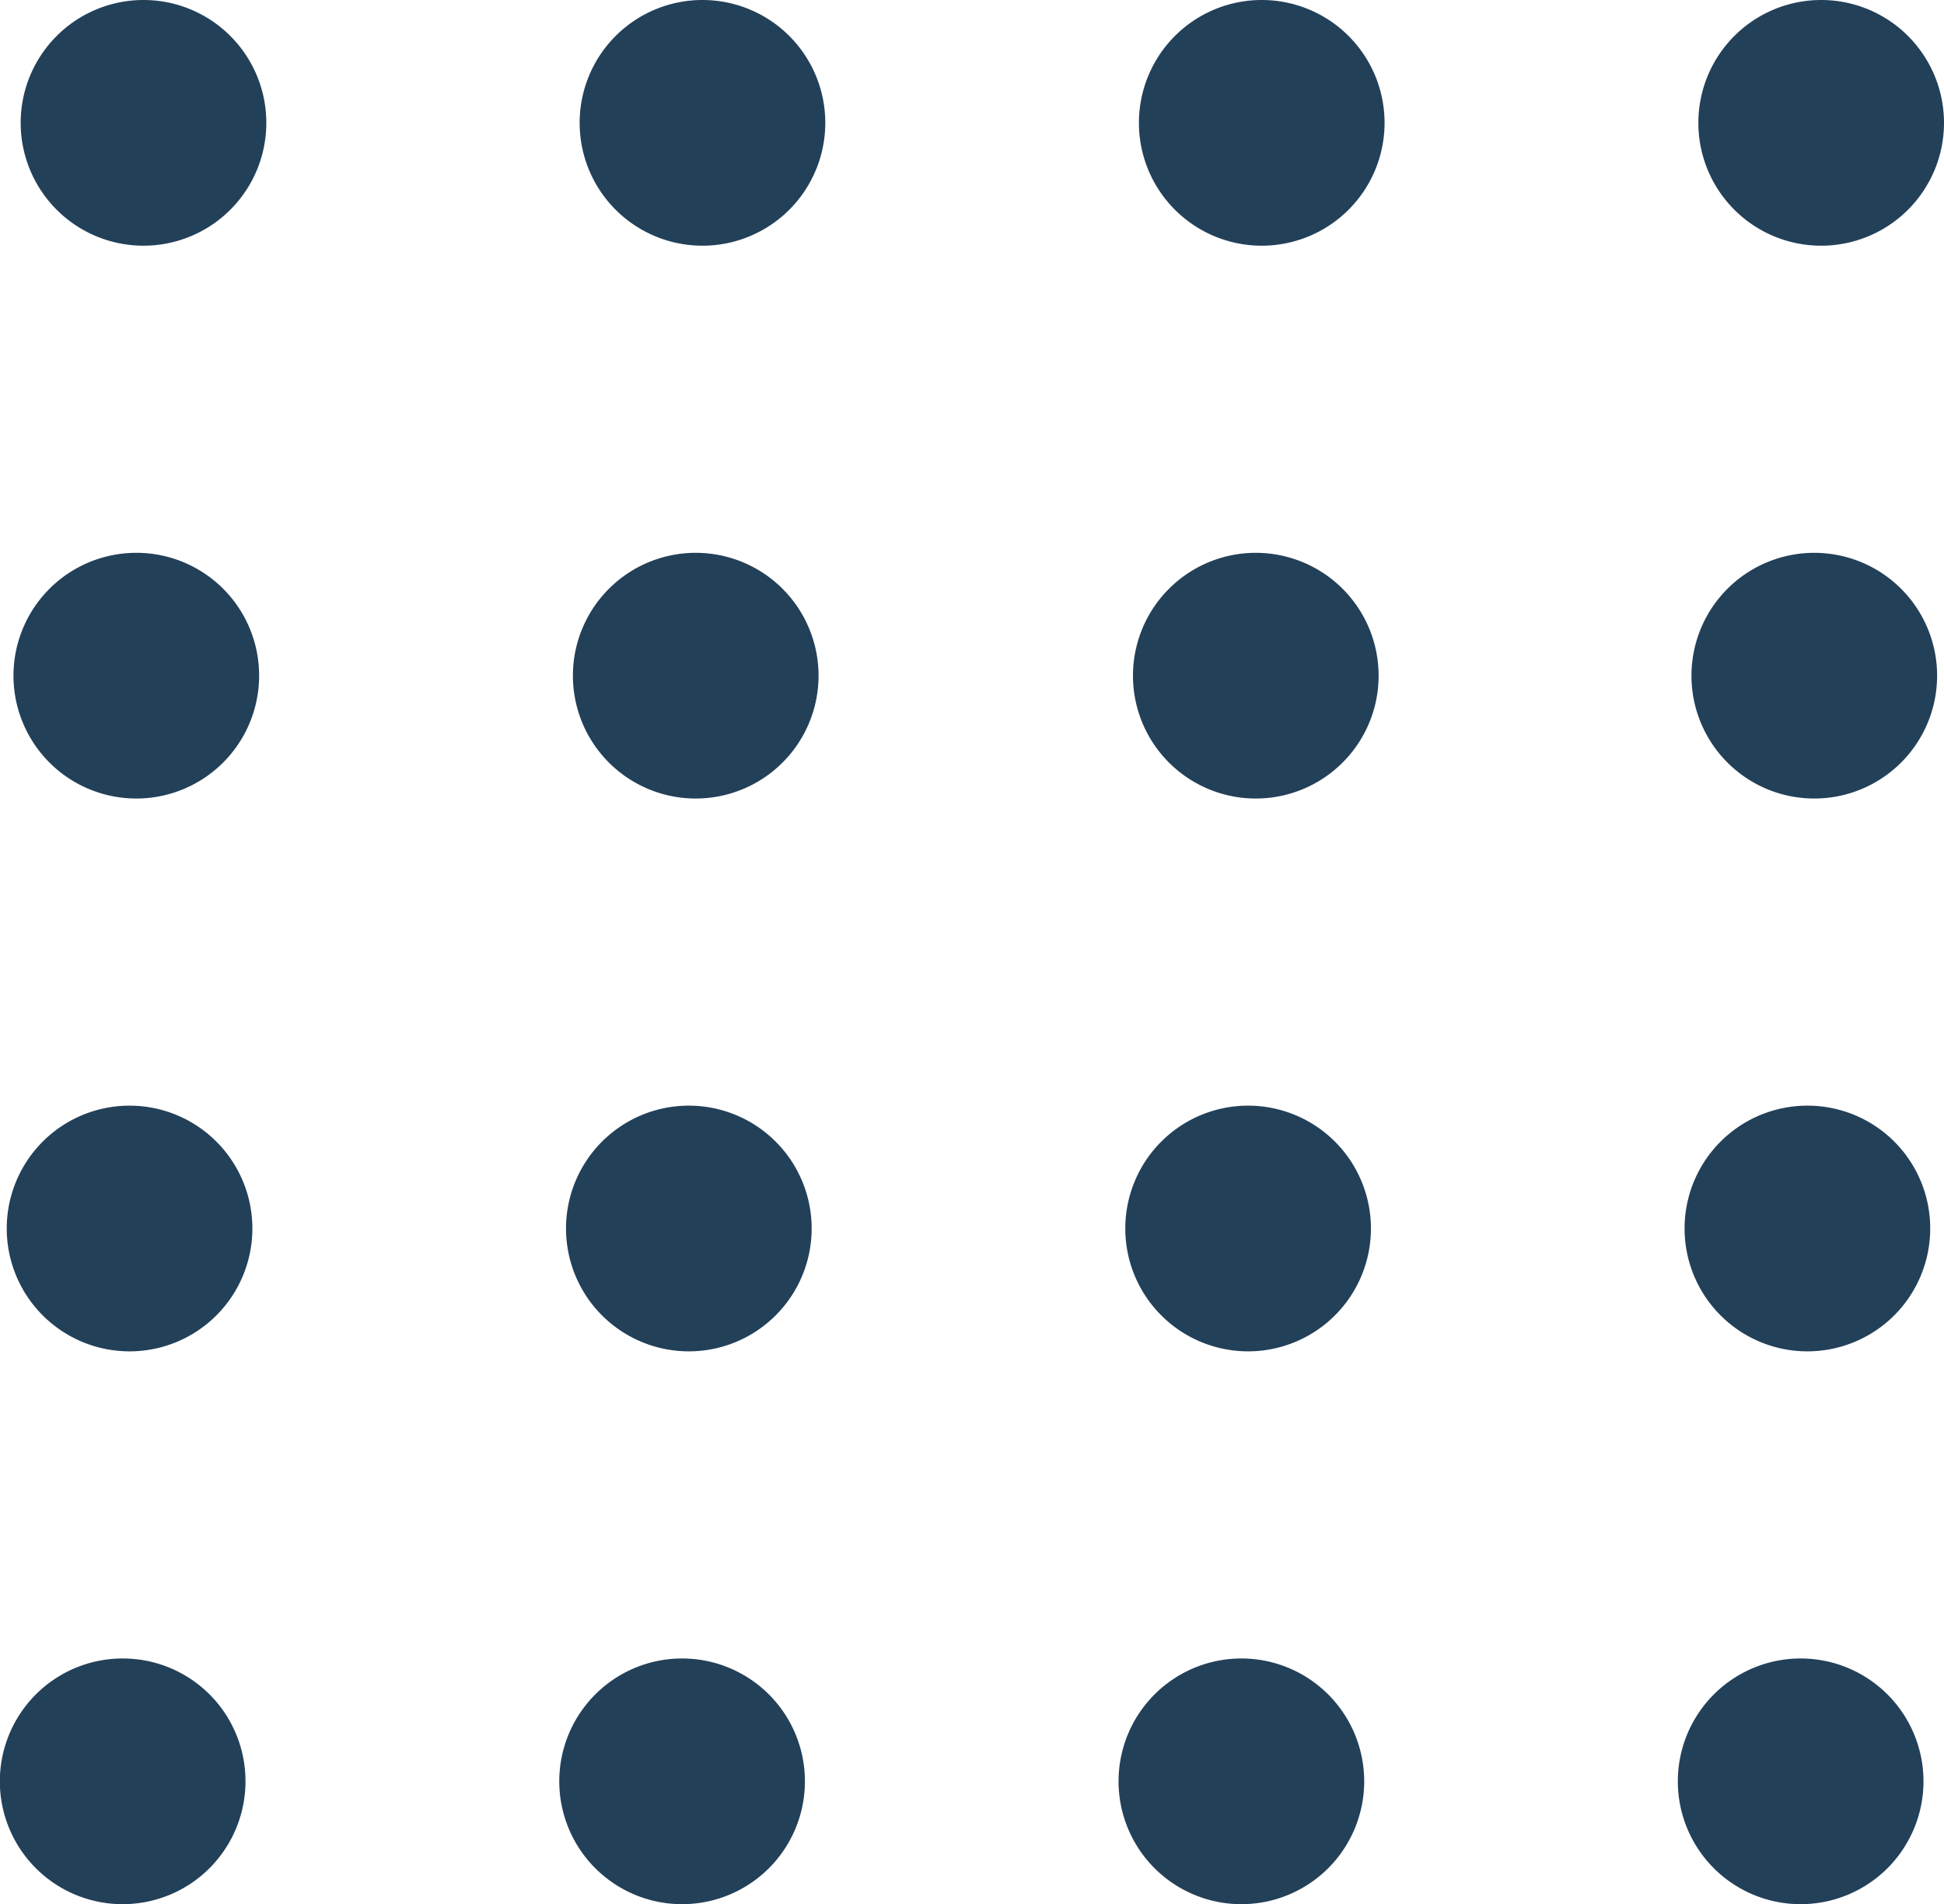 <svg id="Layer_1" data-name="Layer 1" xmlns="http://www.w3.org/2000/svg" viewBox="0 0 124.09 121.52"><defs><style>.cls-1{fill:#234059;}</style></defs><path class="cls-1" d="M17,7.84A7.84,7.84,0,1,1,9.14,0,7.84,7.84,0,0,1,17,7.84Z"/><path class="cls-1" d="M52.68,7.84A7.84,7.84,0,1,1,44.84,0,7.84,7.84,0,0,1,52.68,7.84Z"/><path class="cls-1" d="M88.38,7.84A7.84,7.84,0,1,1,80.55,0,7.84,7.84,0,0,1,88.38,7.84Z"/><path class="cls-1" d="M124.09,7.84A7.84,7.84,0,1,1,116.25,0,7.84,7.84,0,0,1,124.09,7.84Z"/><path class="cls-1" d="M16.54,43.12a7.84,7.84,0,1,1-7.83-7.84A7.83,7.83,0,0,1,16.54,43.12Z"/><path class="cls-1" d="M52.25,43.12a7.84,7.84,0,1,1-7.84-7.84A7.84,7.84,0,0,1,52.25,43.12Z"/><path class="cls-1" d="M88,43.12a7.84,7.84,0,1,1-7.84-7.84A7.84,7.84,0,0,1,88,43.12Z"/><path class="cls-1" d="M123.65,43.12a7.84,7.84,0,1,1-7.84-7.84A7.84,7.84,0,0,1,123.65,43.12Z"/><path class="cls-1" d="M16.11,78.4a7.84,7.84,0,1,1-7.84-7.84A7.84,7.84,0,0,1,16.11,78.4Z"/><path class="cls-1" d="M51.81,78.4A7.84,7.84,0,1,1,44,70.56,7.84,7.84,0,0,1,51.81,78.4Z"/><path class="cls-1" d="M87.51,78.4a7.84,7.84,0,1,1-7.83-7.84A7.84,7.84,0,0,1,87.51,78.4Z"/><path class="cls-1" d="M123.21,78.4a7.84,7.84,0,1,1-7.83-7.84A7.83,7.83,0,0,1,123.21,78.4Z"/><path class="cls-1" d="M15.67,113.68a7.84,7.84,0,1,1-7.83-7.84A7.83,7.83,0,0,1,15.67,113.68Z"/><path class="cls-1" d="M51.38,113.68a7.84,7.84,0,1,1-7.84-7.84A7.84,7.84,0,0,1,51.38,113.68Z"/><path class="cls-1" d="M87.08,113.68a7.84,7.84,0,1,1-7.84-7.84A7.84,7.84,0,0,1,87.08,113.68Z"/><path class="cls-1" d="M122.78,113.68a7.84,7.84,0,1,1-7.84-7.84A7.84,7.84,0,0,1,122.78,113.68Z"/></svg>